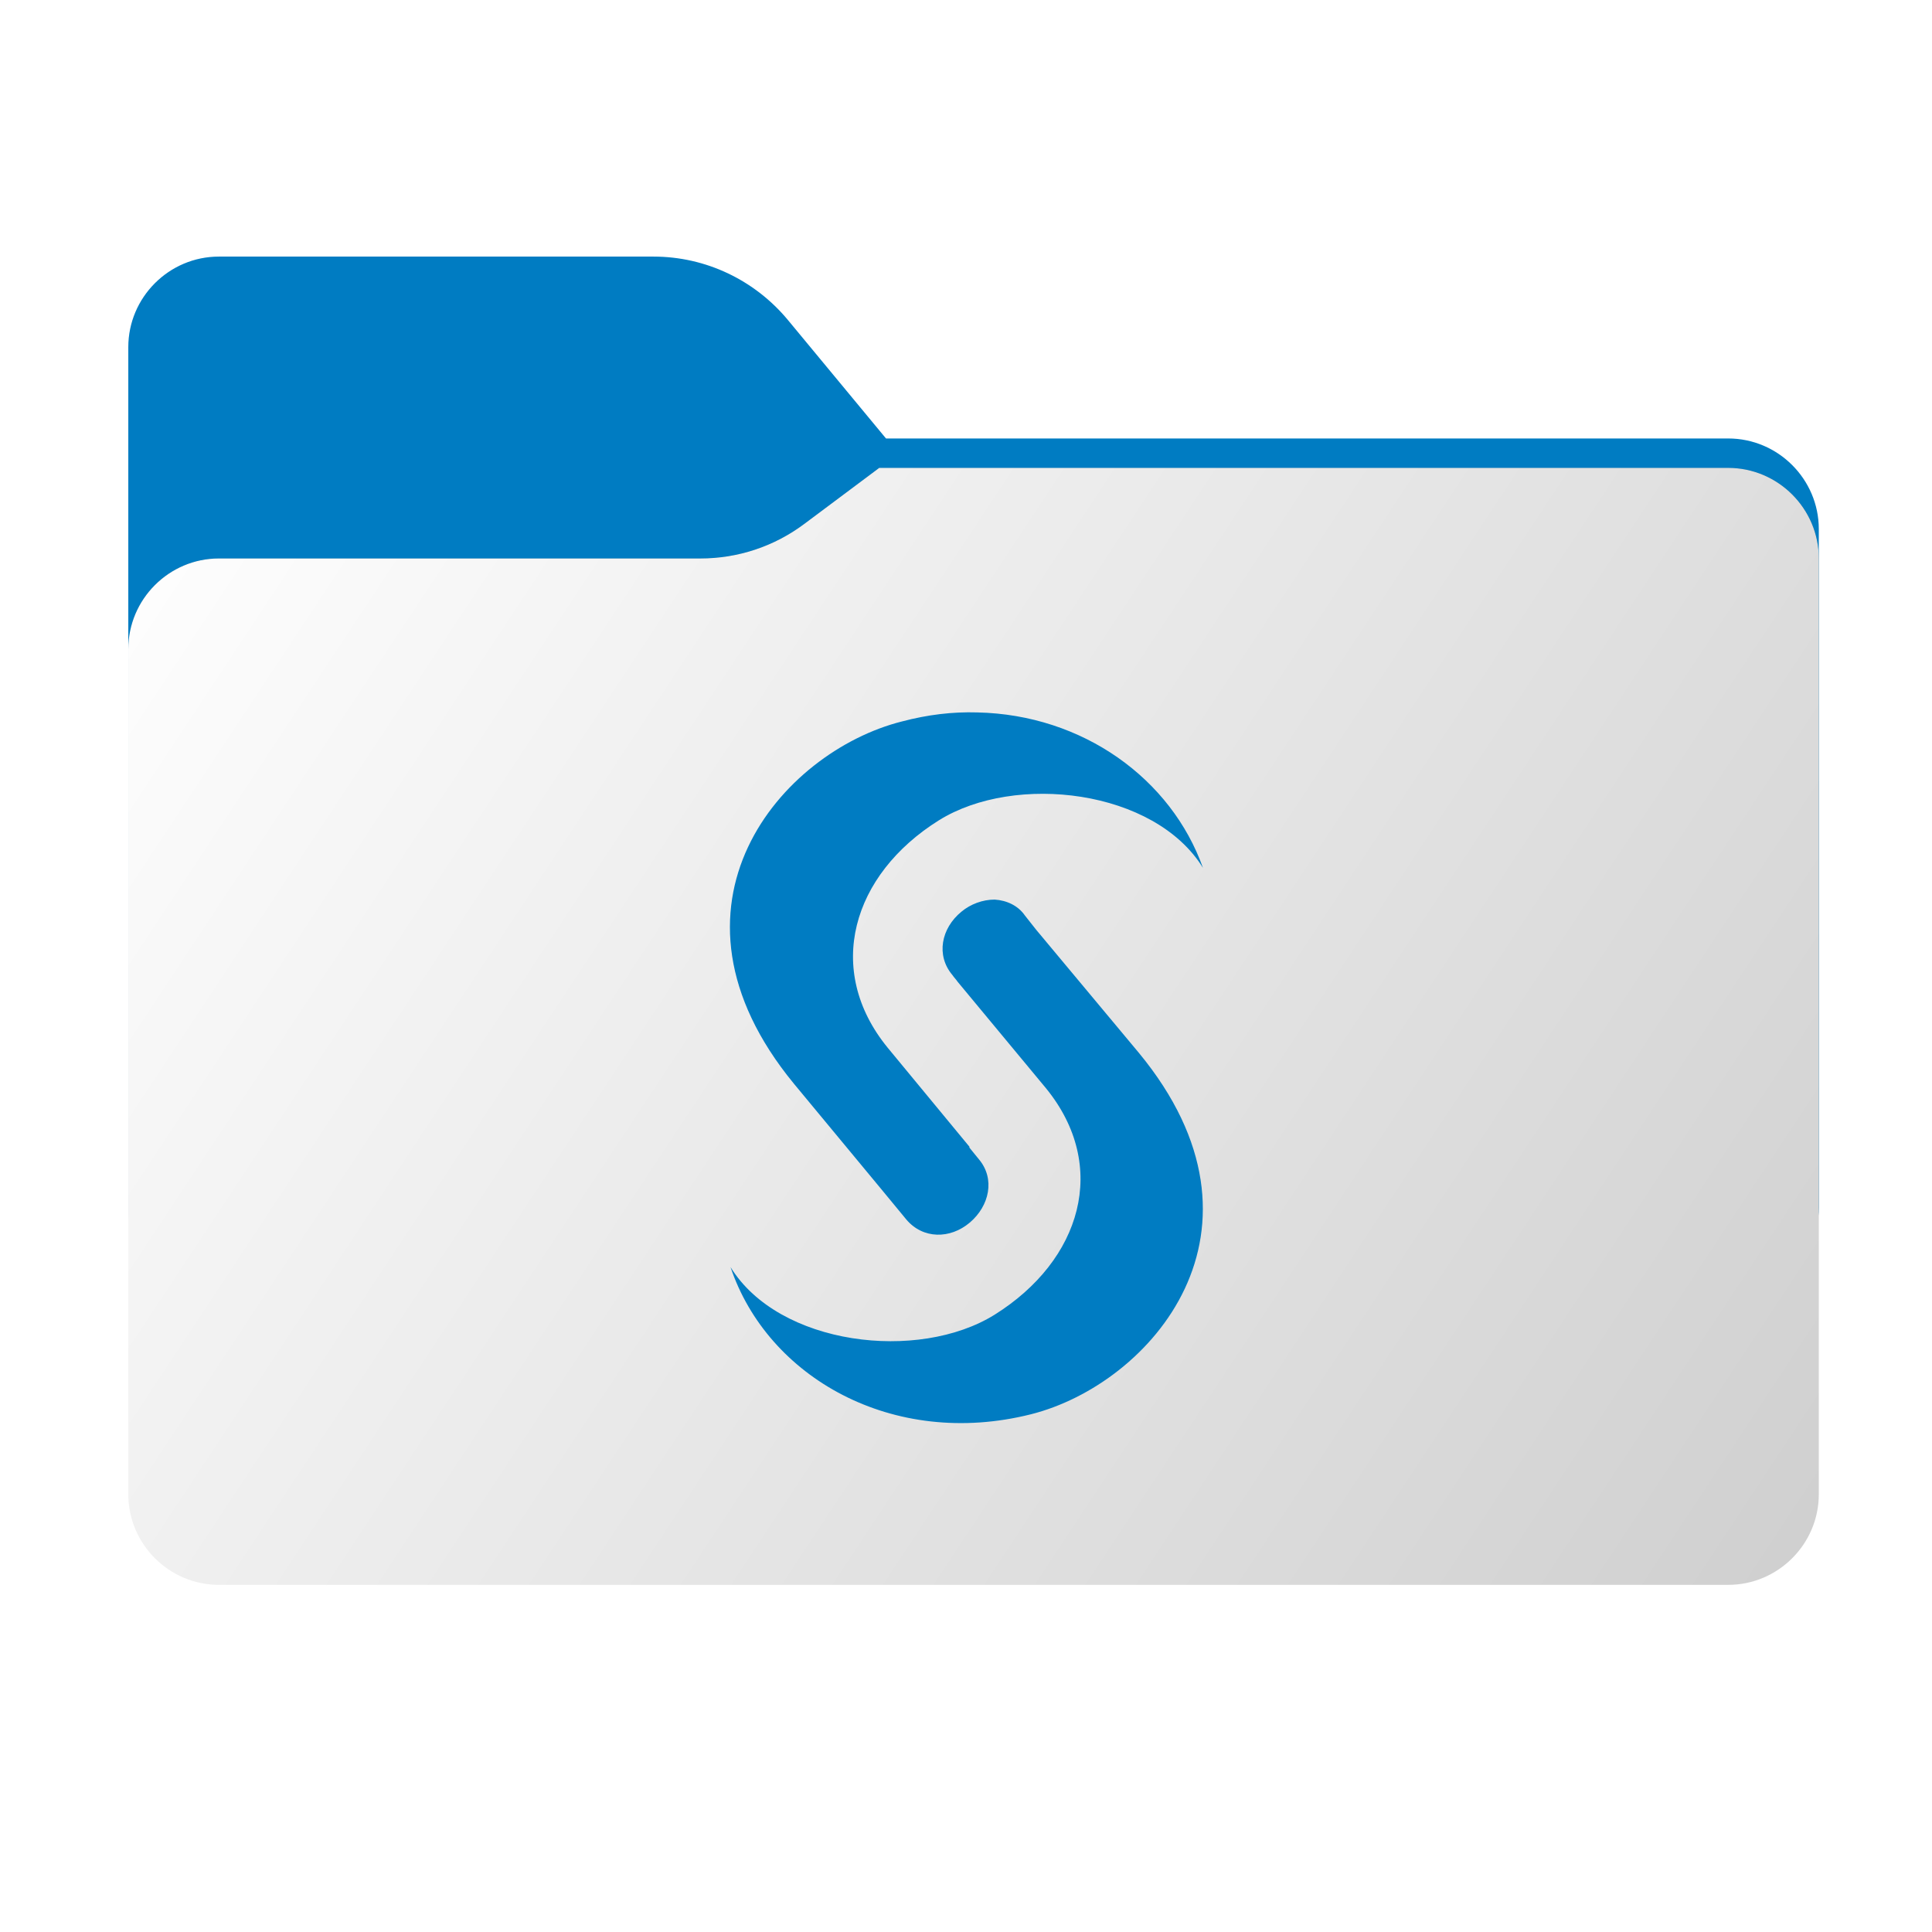 <?xml version="1.0" encoding="utf-8"?>
<!-- Generator: Adobe Illustrator 28.1.0, SVG Export Plug-In . SVG Version: 6.00 Build 0)  -->
<svg version="1.1" id="图层_1" xmlns="http://www.w3.org/2000/svg" xmlns:xlink="http://www.w3.org/1999/xlink" x="0px" y="0px"
	 width="256px" height="256px" viewBox="0 0 256 256" style="enable-background:new 0 0 256 256;" xml:space="preserve">
<style type="text/css">
	.st0{fill-rule:evenodd;clip-rule:evenodd;fill:#007CC2;}
	.st1{fill-rule:evenodd;clip-rule:evenodd;fill:url(#SVGID_1_);filter:url(#Adobe_OpacityMaskFilter);}
	.st2{mask:url(#mask0_758_21459_00000040542590684792551360000008946765270639196815_);}
	.st3{fill-rule:evenodd;clip-rule:evenodd;fill-opacity:0.3;}
	.st4{fill-rule:evenodd;clip-rule:evenodd;fill:url(#SVGID_00000041284485651115057370000009394605006735109267_);}
	.st5{fill:#007CC2;}
</style>
<path class="st0" d="M104.4,42.4c-4.4-5.3-10.9-8.4-17.8-8.4H29c-6.6,0-12,5.4-12,12v12.1v10.1V160c0,6.6,5.4,12,12,12h200
	c6.6,0,12-5.4,12-12V70.1c0-6.6-5.4-12-12-12H117.4L104.4,42.4z"/>
<defs>
	<filter id="Adobe_OpacityMaskFilter" filterUnits="userSpaceOnUse" x="17" y="62" width="224" height="110">
		<feColorMatrix  type="matrix" values="1 0 0 0 0  0 1 0 0 0  0 0 1 0 0  0 0 0 1 0"/>
	</filter>
</defs>
<mask maskUnits="userSpaceOnUse" x="17" y="62" width="224" height="110" id="mask0_758_21459_00000040542590684792551360000008946765270639196815_">
	
		<linearGradient id="SVGID_1_" gradientUnits="userSpaceOnUse" x1="32.582" y1="239.549" x2="213.35" y2="58.407" gradientTransform="matrix(1 0 0 -1 0 258)">
		<stop  offset="0" style="stop-color:#05815D"/>
		<stop  offset="1" style="stop-color:#0C575F"/>
	</linearGradient>
	<path class="st1" d="M104.4,42.4c-4.4-5.3-10.9-8.4-17.8-8.4H29c-6.6,0-12,5.4-12,12v12.1v10.1V160c0,6.6,5.4,12,12,12h200
		c6.6,0,12-5.4,12-12V70.1c0-6.6-5.4-12-12-12H117.4L104.4,42.4z"/>
</mask>
<g class="st2">
	<g>
		<path class="st3" d="M92.8,74c5,0,9.8-1.6,13.8-4.6l9.9-7.4H229c6.6,0,12,5.4,12,12v34v52c0,6.6-5.4,12-12,12H29
			c-6.6,0-12-5.4-12-12v-52V86c0-6.6,5.4-12,12-12h58H92.8z"/>
	</g>
</g>
<g>
	
		<linearGradient id="SVGID_00000056395769438101315820000001822607949105690778_" gradientUnits="userSpaceOnUse" x1="17" y1="196" x2="241" y2="48" gradientTransform="matrix(1 0 0 -1 0 258)">
		<stop  offset="0" style="stop-color:#FFFFFF"/>
		<stop  offset="1" style="stop-color:#CFCFCF"/>
	</linearGradient>
	<path style="fill-rule:evenodd;clip-rule:evenodd;fill:url(#SVGID_00000056395769438101315820000001822607949105690778_);" d="
		M92.8,74c5,0,9.8-1.6,13.8-4.6l9.9-7.4H229c6.6,0,12,5.4,12,12v34v90c0,6.6-5.4,12-12,12H29c-6.6,0-12-5.4-12-12v-90V86
		c0-6.6,5.4-12,12-12h58H92.8z"/>
</g>
<path class="st5" d="M129.5,94.4c-3.3-0.1-6.6,0.3-10,1.2c-15.9,4-33.7,24.4-14.3,48l11.6,14l3.3,4c2.2,2.6,5.8,2.6,8.4,0.4
	c2.6-2.2,3.4-5.8,1.2-8.4l-1.3-1.6h0.1l-1.9-2.3l-9-10.9c-8.4-10.3-4.7-22.9,6.8-30.1c10.1-6.3,28.6-4.1,35,6.3
	C155.2,103.2,143.5,94.7,129.5,94.4z M131.8,119.2c-1.6,0-3.2,0.6-4.4,1.6c-2.7,2.2-3.4,5.8-1.2,8.4c0.2,0.3,0.5,0.6,0.7,0.9
	l11.7,14.1c8.4,10.3,4.7,22.8-6.8,30c-10.1,6.3-28.6,4.1-35-6.3c4.9,14.6,21.5,24.1,39.8,19.5c15.9-4,33.7-24.4,14.3-47.9
	l-13.6-16.3l-1.5-1.9C134.9,120,133.4,119.3,131.8,119.2L131.8,119.2z"/>
</svg>
